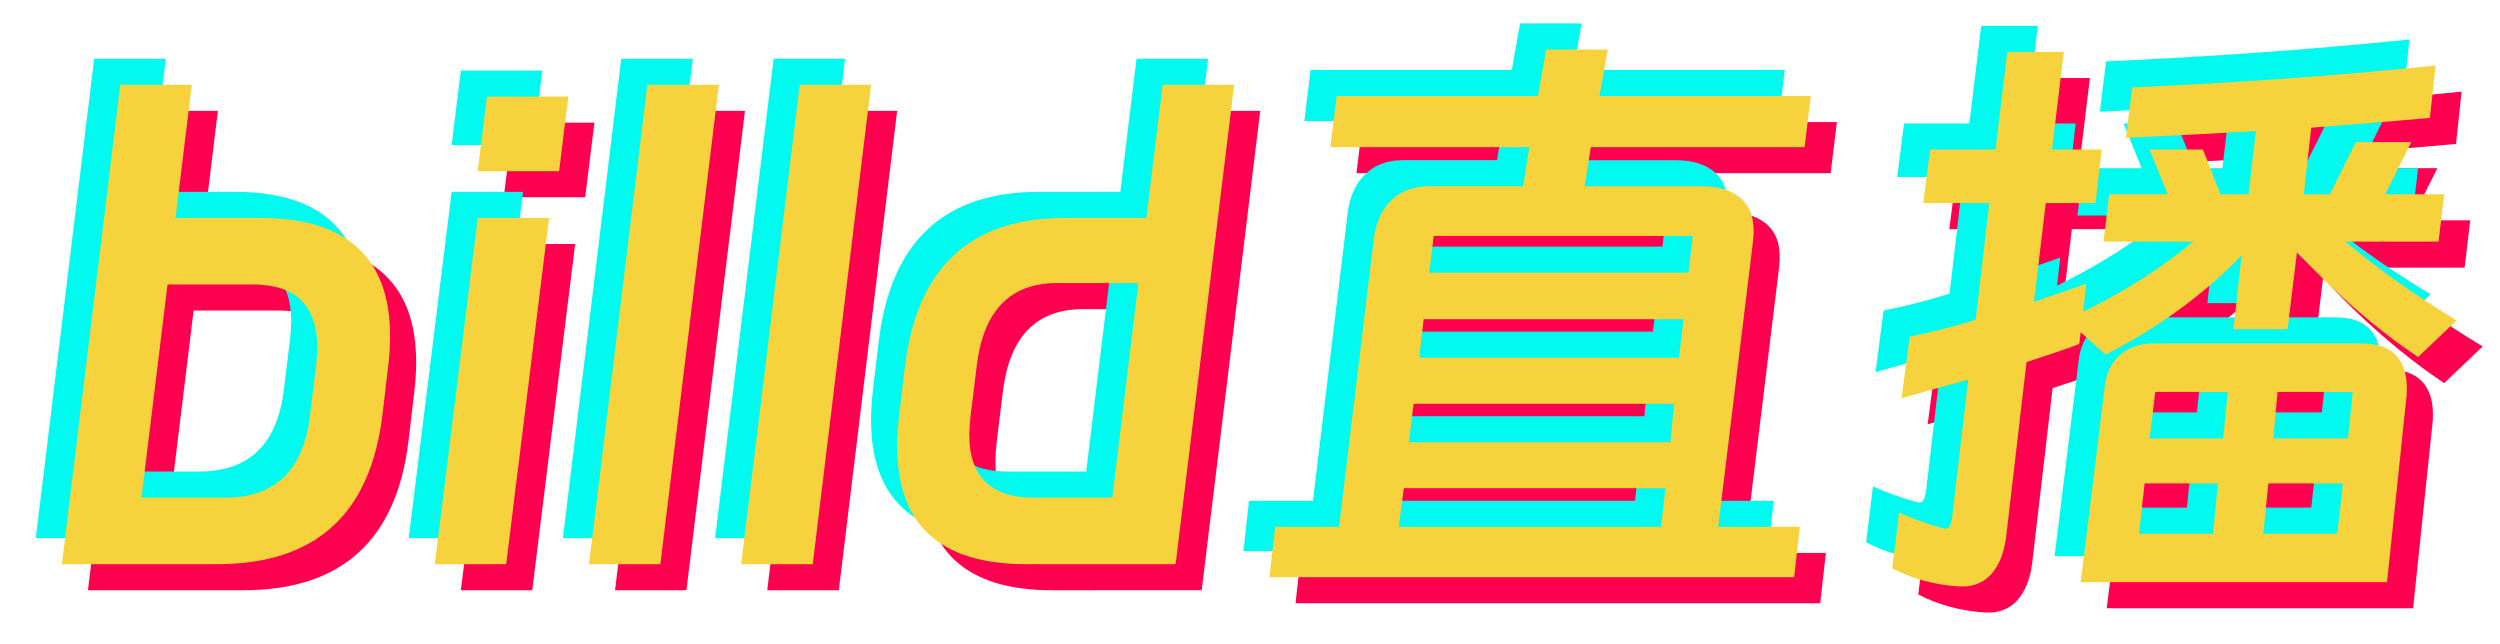<svg width="202" height="52" xmlns="http://www.w3.org/2000/svg" fill="none">
  <g class="basesvg" fill="#f6d33c">
    <g class="tp-name">
      <path data-gra-ignore="true" fill="#ff0050" d="M19.661 47.691H7.106L11.82 8.957h5.784L16.29 19.714h6.885q5.217 0 7.825 2.414 2.624 2.397 2.624 7.128 0 1.199-.162 2.51l-.453 3.824Q31.568 47.691 19.66 47.691h.001zm-6.124-5.378h6.772q6.026 0 6.836-6.577l.503-4.115q.097-1.004.097-1.41 0-5.119-5.217-5.119h-6.885l-2.106 17.221zm33.745-26.374h-6.577l.745-6.026h6.577l-.745 6.026zm-.81 3.775-3.467 27.977h-5.767l3.467-27.977h5.767zm8.991 27.977h-5.767L54.41 8.957h5.783l-4.73 38.734zm12.312 0h-5.783l4.73-38.734h5.767l-4.714 38.734zm6.982-12.052.454-3.824q1.442-12.101 12.944-12.101h6.577l1.312-10.757h5.783l-4.73 38.734H84.996q-10.4 0-10.4-9.541 0-1.167.161-2.511zm10.887 6.674h6.334l2.106-17.334h-6.577q-5.67 0-6.48 6.69l-.503 4.115q-.097 1.005-.097 1.458 0 5.071 5.217 5.071zm62.775-32.449-.503 4.131h-17.269l-.502 3.16h9.396q2.252 0 3.353 1.101 1.118 1.102.859 3.321l-2.819 23.101h6.594l-.454 4.066h-42.395l.453-4.066h5.168l2.819-23.36q.259-1.912 1.41-3.03 1.15-1.134 3.061-1.134h7.582l.502-3.159h-16.07l.502-4.13h16.264l.665-3.759h4.973l-.664 3.758h17.075zm-9.882 14.273.34-2.965h-20.93l-.357 2.965h20.947zm-.762 6.868.357-3.11h-20.996l-.356 3.11h20.995zm-.696 6.837.291-3.11h-21.044l-.388 3.11h21.141zm-.762 6.836.357-3.126h-21.141l-.405 3.126h21.19-.001zm24.057 4.812q-2.964-.195-5.378-1.458l.55-4.52q1.41.664 3.322 1.215l.405.097q.243 0 .356-.178.097-.178.194-.632l1.313-11.243-5.379 1.507.648-4.974q2.56-.502 5.33-1.36l1.102-9.429h-5.33l.55-4.325h5.282l.956-7.89h4.568l-.956 7.89h4.018l-.502 4.325h-4.018l-.956 7.97q.551-.194 1.086-.372.518-.178.972-.324l2.17-.761-.259 2.268q5.217-2.56 8.894-5.67h-7.241l.453-3.824h4.73l-1.457-3.612h4.309l1.41 3.612h2.267l.6-5.119q-3.613.243-10.498.551l.502-4.066q12.652-.551 24.51-1.766l-.453 4.228q-3.224.292-4.779.405l-4.811.389-.6 5.378h2.106l2.106-4.212h4.472l-2.106 4.212h4.762l-.453 3.824h-7.533q4.066 3.402 8.99 6.366l-3.11 2.965q-5.07-3.402-9.784-8.489l-.762 6.237h-4.374l.664-5.978q-4.52 4.714-11 8.035l-2.008-1.814-.114.956q-1.441.55-4.26 1.458l-1.653 14.159q-.259 1.96-1.23 3.013-.989 1.053-2.593.956zm36.159-15.164-1.556 14.823h-24.753l1.96-15.924q.194-1.555 1.247-2.463 1.053-.907 2.657-.907h16.88q1.75 0 2.69.924.923.94.923 2.689 0 .55-.048.858zm-14.807 3.208.389-3.758h-5.865l-.453 3.758h5.929zm4.066 0h6.026l.39-3.758h-6.076l-.34 3.758zm-4.876 7.695.405-4.066h-5.93l-.453 4.066h5.978zm10.497-4.066h-6.026l-.405 4.066h5.978l.453-4.066z"/>
      <path data-gra-ignore="true" fill="#00faf0" d="M15.449 43.48H2.894L7.608 4.744h5.784l-1.313 10.758h6.885q5.217 0 7.825 2.414 2.624 2.397 2.624 7.128 0 1.199-.162 2.51l-.453 3.824q-1.442 12.101-13.349 12.101v.001zM9.325 38.1h6.772q6.026 0 6.836-6.577l.503-4.115q.097-1.004.097-1.41 0-5.119-5.217-5.119h-6.885L9.325 38.101V38.1zM43.07 11.727h-6.577l.745-6.026h6.577l-.745 6.026zm-.81 3.775-3.467 27.977h-5.767l3.467-27.977h5.767zm8.991 27.977h-5.767l4.714-38.734h5.783l-4.73 38.734zm12.312 0H57.78l4.73-38.734h5.767L63.563 43.48v-.001zm6.982-12.052L71 27.603q1.442-12.101 12.944-12.101h6.577l1.311-10.757h5.783l-4.73 38.734H80.784q-10.4 0-10.4-9.541 0-1.167.161-2.511zM81.432 38.1h6.334l2.106-17.334h-6.577q-5.67 0-6.48 6.69l-.503 4.115q-.097 1.005-.097 1.458 0 5.071 5.217 5.071zm62.775-32.449-.503 4.131h-17.269l-.502 3.16h9.396q2.252 0 3.353 1.101 1.118 1.102.859 3.321l-2.819 23.101h6.594l-.454 4.066h-42.395l.453-4.066h5.168l2.819-23.36q.259-1.912 1.41-3.03 1.15-1.134 3.061-1.134h7.582l.502-3.159h-16.07l.502-4.13h16.264l.665-3.759h4.973l-.664 3.758h17.075zm-9.882 14.273.34-2.965h-20.93l-.357 2.965h20.947zm-.762 6.868.357-3.11h-20.996l-.356 3.11h20.995zm-.696 6.837.291-3.11h-21.044l-.388 3.11h21.141zm-.762 6.836.357-3.126H111.32l-.405 3.126h21.19zm24.057 4.812q-2.964-.195-5.378-1.458l.55-4.52q1.41.664 3.322 1.215l.405.097q.243 0 .356-.178.097-.178.194-.632l1.313-11.243-5.379 1.507.648-4.974q2.56-.502 5.33-1.36l1.102-9.429h-5.33l.55-4.325h5.282l.956-7.89h4.568l-.956 7.89h4.018l-.502 4.325h-4.018l-.956 7.97q.551-.194 1.086-.372.518-.178.972-.324l2.17-.761-.259 2.268q5.217-2.56 8.894-5.67h-7.241l.453-3.824h4.73l-1.457-3.612h4.309l1.41 3.612h2.267l.6-5.119q-3.613.243-10.498.551l.502-4.066q12.652-.551 24.51-1.766l-.453 4.228q-3.224.292-4.779.405l-4.811.389-.6 5.378h2.106l2.106-4.212h4.472l-2.106 4.213h4.762l-.453 3.824h-7.533q4.066 3.402 8.99 6.366l-3.11 2.965q-5.07-3.402-9.784-8.489l-.762 6.237h-4.374l.664-5.978q-4.52 4.714-11 8.035l-2.008-1.814-.114.956q-1.441.55-4.26 1.458l-1.653 14.159q-.259 1.96-1.23 3.013-.989 1.053-2.593.956v-.001zm36.159-15.164-1.556 14.823h-24.753l1.96-15.924q.194-1.555 1.247-2.463 1.053-.907 2.657-.907h16.88q1.75 0 2.69.924.923.94.923 2.689 0 .55-.048.858zm-14.807 3.208.389-3.758h-5.865l-.453 3.758h5.929zm4.066 0h6.026l.39-3.758h-6.076l-.34 3.758zm-4.876 7.695.405-4.066h-5.93l-.453 4.066h5.978zm10.497-4.066h-6.026l-.405 4.066h5.978l.453-4.066z"/>
      <path d="M17.555 45.585H5L9.714 6.851h5.784l-1.313 10.757h6.885q5.217 0 7.825 2.414 2.624 2.397 2.624 7.128 0 1.199-.162 2.51l-.453 3.824q-1.442 12.101-13.349 12.101zm-6.124-5.378h6.772q6.026 0 6.836-6.577l.503-4.115q.097-1.004.097-1.41 0-5.119-5.217-5.119h-6.885l-2.106 17.221zm33.745-26.374h-6.577l.745-6.026h6.577l-.745 6.026zm-.81 3.775-3.467 27.977h-5.767l3.467-27.977h5.767zm8.991 27.977H47.59l4.714-38.734h5.783l-4.73 38.734zm12.312 0h-5.783l4.73-38.734h5.767L65.67 45.585h-.001zm6.982-12.052.454-3.824q1.442-12.101 12.944-12.101h6.577l1.312-10.757h5.783l-4.73 38.734H82.89q-10.4 0-10.4-9.541 0-1.167.161-2.511zm10.887 6.674h6.334l2.106-17.334H85.4q-5.67 0-6.48 6.69l-.503 4.115q-.097 1.005-.097 1.458 0 5.071 5.217 5.071h.001zm62.775-32.449-.503 4.131h-17.269l-.502 3.16h9.396q2.252 0 3.353 1.101 1.118 1.102.859 3.321l-2.819 23.101h6.594l-.454 4.066h-42.395l.453-4.066h5.168l2.819-23.36q.259-1.912 1.41-3.03 1.15-1.134 3.061-1.134h7.582l.502-3.159h-16.07L108 7.76h16.264L124.93 4h4.973l-.664 3.758h17.075-.001zm-9.882 14.273.34-2.965h-20.93l-.357 2.965h20.947zm-.762 6.868.357-3.11H115.03l-.356 3.11h20.995zm-.696 6.837.291-3.11H114.22l-.388 3.11h21.141zm-.762 6.836.357-3.126h-21.141l-.405 3.126h21.19-.001zm24.057 4.812q-2.964-.195-5.378-1.458l.55-4.52q1.41.664 3.322 1.215l.405.097q.243 0 .356-.178.097-.178.194-.632l1.313-11.243-5.379 1.507.648-4.974q2.56-.502 5.33-1.36l1.102-9.429h-5.33l.55-4.325h5.282l.956-7.89h4.568l-.956 7.89h4.018l-.502 4.325h-4.018l-.956 7.97q.551-.194 1.086-.372.518-.178.972-.324l2.17-.761-.259 2.268q5.217-2.56 8.894-5.67h-7.241l.453-3.824h4.73l-1.457-3.612H178l1.41 3.612h2.267l.6-5.119q-3.613.243-10.498.551l.502-4.066q12.652-.551 24.51-1.766l-.453 4.228q-3.224.292-4.779.405l-4.811.389-.6 5.378h2.106l2.106-4.212h4.472l-2.106 4.212h4.762l-.453 3.824h-7.533q4.066 3.402 8.99 6.366l-3.11 2.965q-5.07-3.402-9.784-8.489l-.762 6.237h-4.374l.664-5.978q-4.52 4.714-11 8.035l-2.008-1.814-.114.956q-1.441.55-4.26 1.458l-1.653 14.159q-.259 1.96-1.23 3.013-.989 1.053-2.593.956zm36.159-15.164-1.556 14.823h-24.753l1.96-15.924q.194-1.555 1.247-2.463 1.053-.907 2.657-.907h16.88q1.75 0 2.69.924.923.94.923 2.689 0 .55-.048.858zm-14.807 3.208.389-3.758h-5.865l-.453 3.758h5.929zm4.066 0h6.026l.39-3.758h-6.076l-.34 3.758zm-4.876 7.695.405-4.066h-5.93l-.453 4.066h5.978zm10.497-4.066h-6.026l-.405 4.066h5.978l.453-4.066z"/>
    </g>
  </g>
</svg>
